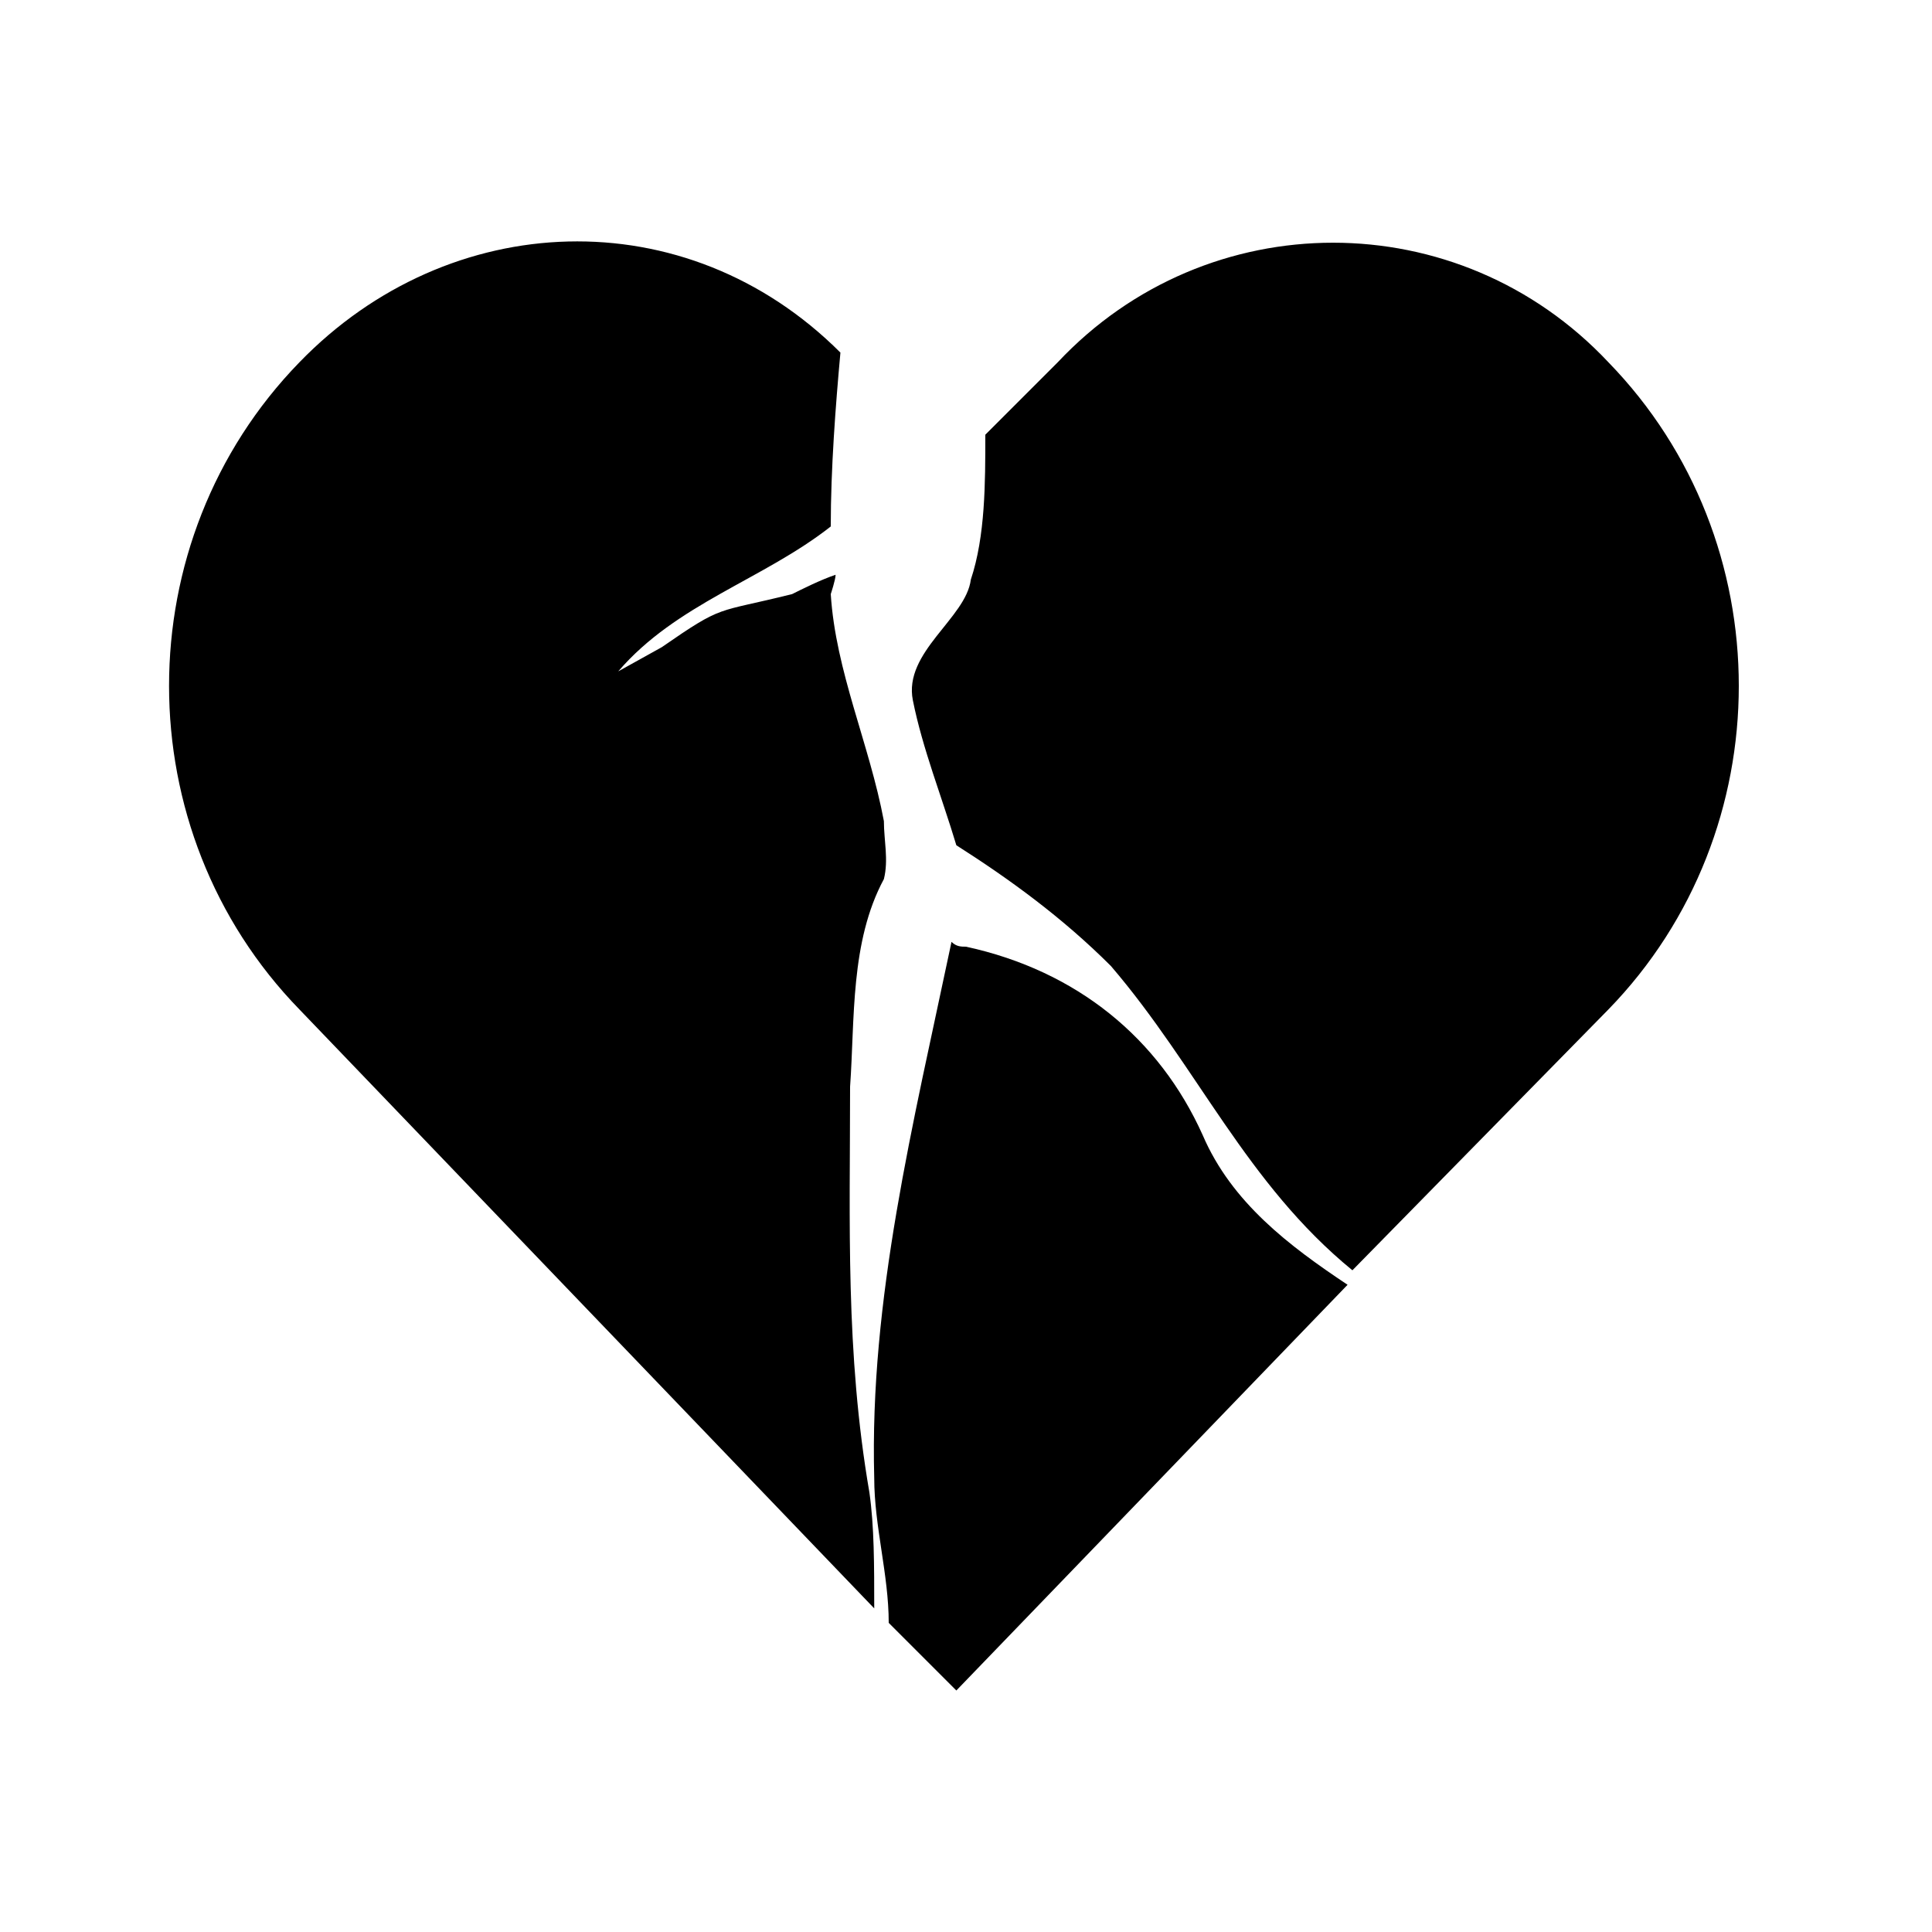 <?xml version="1.0"?><svg fill="currentColor" xmlns="http://www.w3.org/2000/svg" width="40" height="40" viewBox="0 0 40 40"><path d="m17.6 22.5c0 2.8-0.1 5.5 0.4 8.4 0.1 0.7 0.1 1.5 0.1 2.4l-11.9-12.4c-3.6-3.7-3.6-9.7 0-13.4 3.1-3.2 8-3.4 11.2-0.2-0.1 1.1-0.2 2.4-0.2 3.6-1.4 1.1-3.2 1.6-4.4 3l0.9-0.5c1.3-0.9 1.1-0.7 2.7-1.1 0.2-0.1 0.6-0.3 0.9-0.4 0 0.1-0.1 0.4-0.1 0.4 0.1 1.6 0.8 3.1 1.1 4.7 0 0.4 0.1 0.8 0 1.2-0.7 1.3-0.6 2.9-0.7 4.3z m7.3 1c0.6 1.4 1.8 2.3 3 3.1l-8.1 8.4-1.4-1.4c0-1-0.3-2-0.3-3-0.1-3.7 0.8-7.3 1.6-11.1 0.1 0.1 0.2 0.1 0.3 0.1 2.3 0.5 4 1.9 4.9 3.9z m8.4-16c3.6 3.7 3.6 9.7 0 13.4l-5.3 5.4c-2.2-1.8-3.2-4.2-5-6.3-1-1-2.1-1.8-3.2-2.5-0.3-1-0.7-2-0.9-3-0.2-1 1.1-1.7 1.2-2.5 0.3-0.9 0.3-2 0.3-3l1.5-1.5c3.1-3.3 8.3-3.3 11.4 0z"></path></svg>
